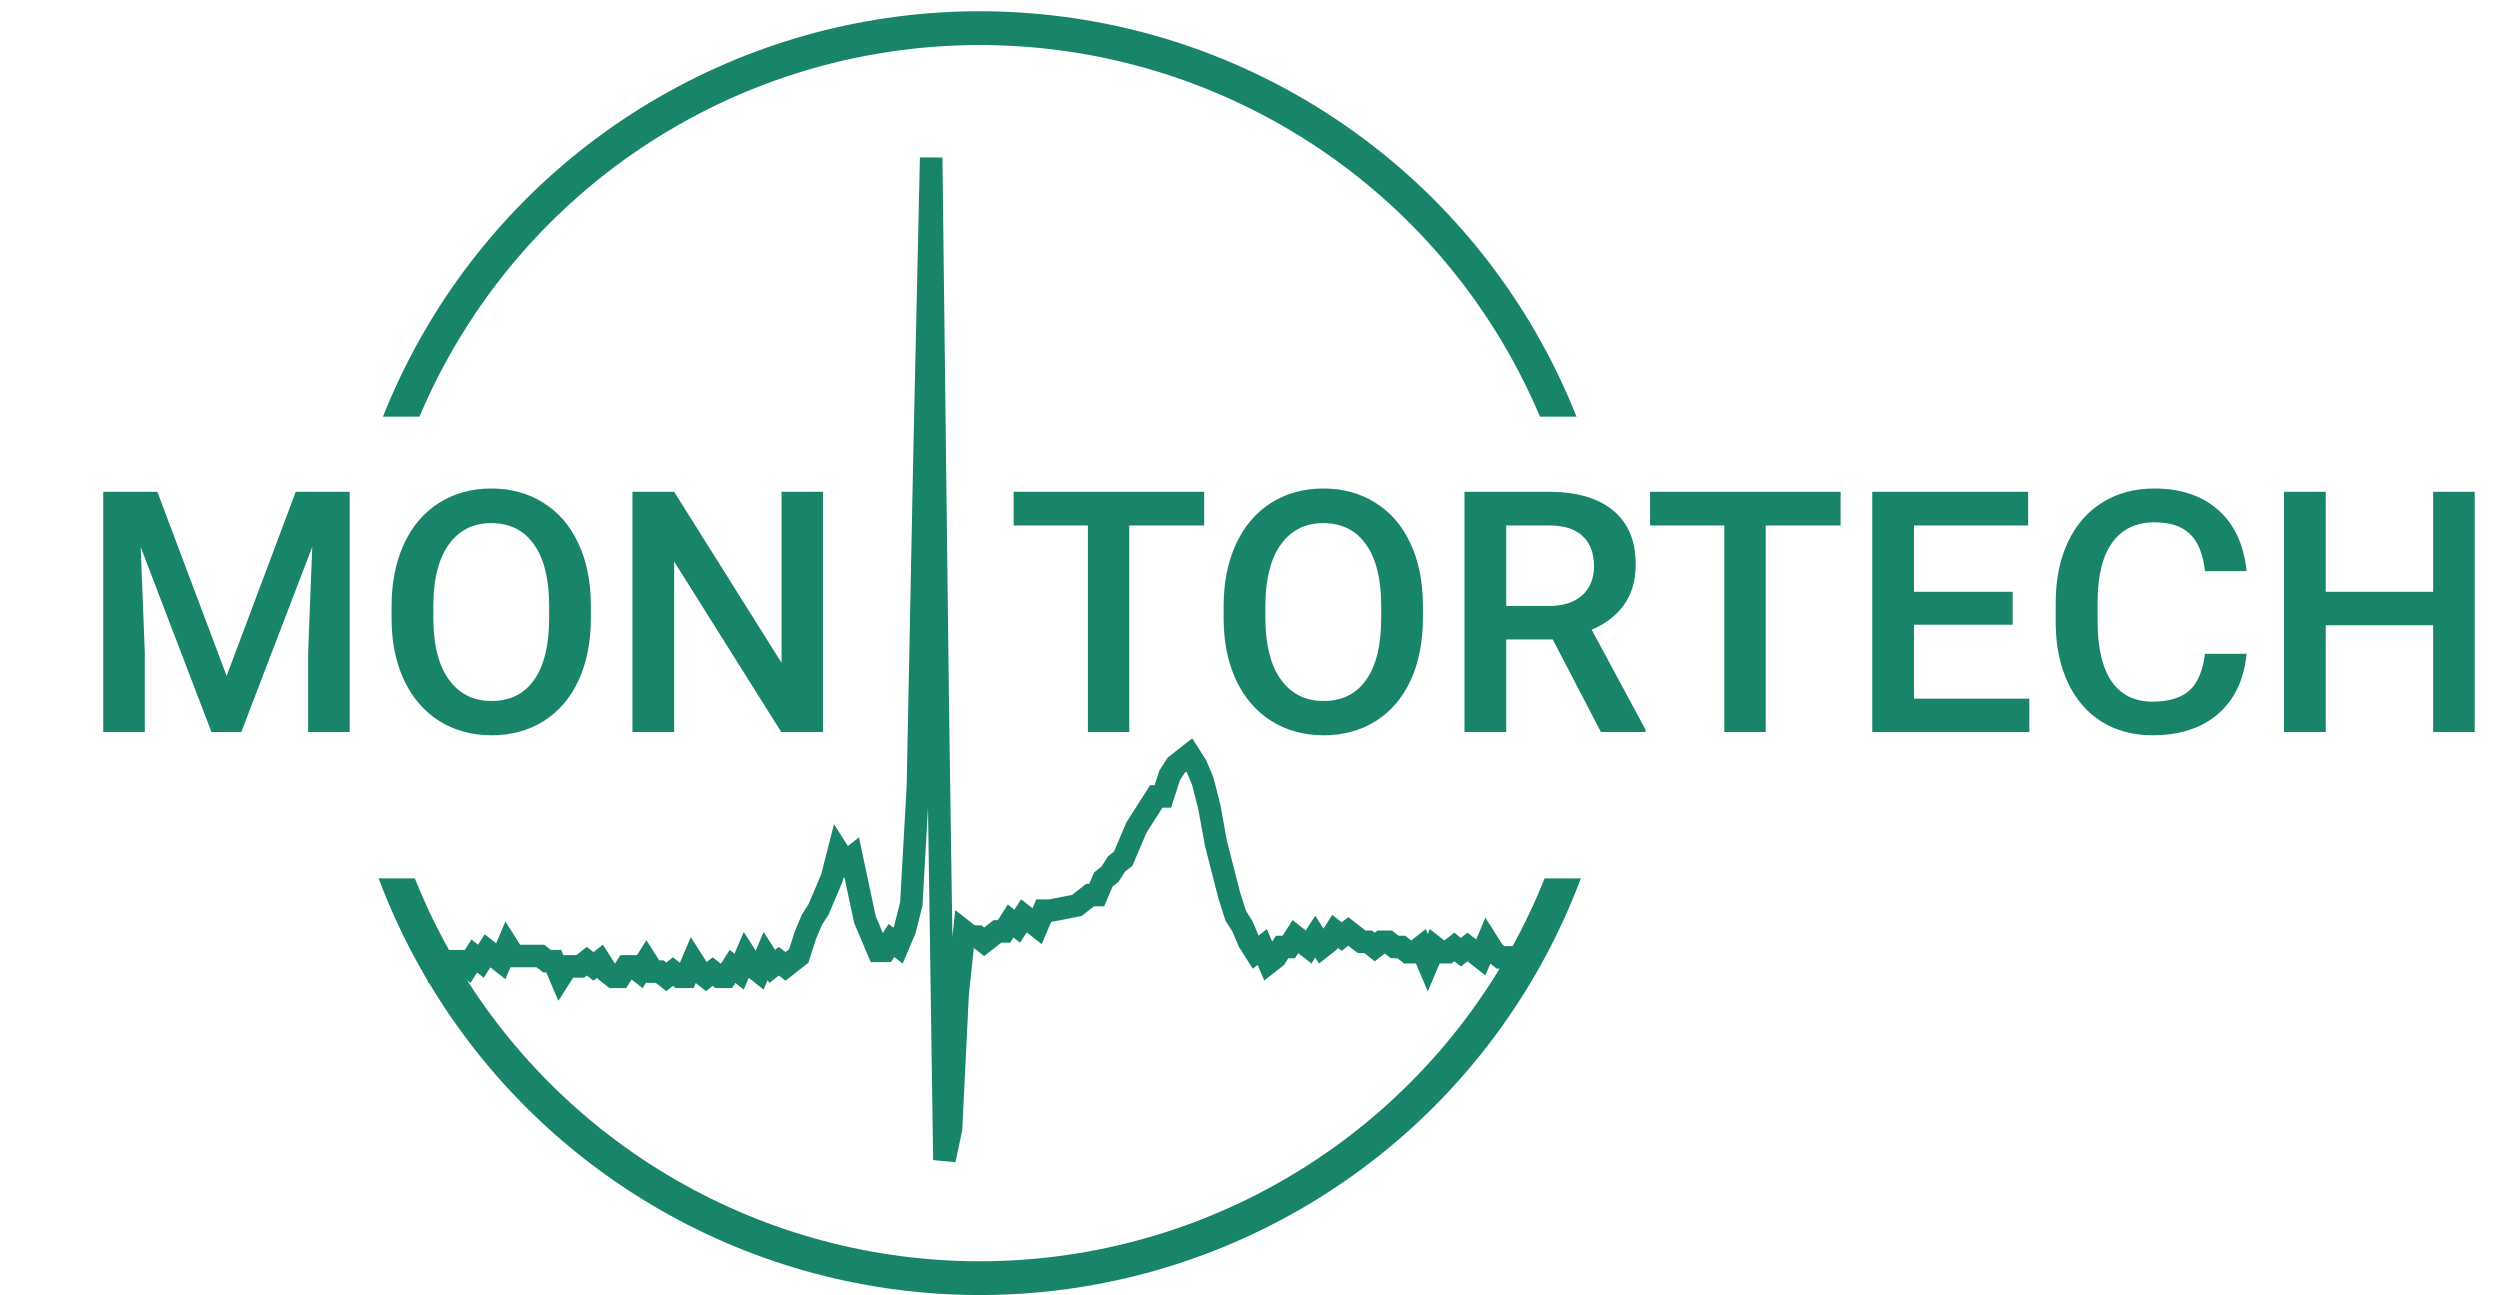 <svg width="222" height="115" viewBox="0 0 222 115" fill="none" xmlns="http://www.w3.org/2000/svg">
<rect x="0" y="0" width="222" height="115" fill="#333333" stroke="none"/>
<g clip-path="url(#clip0)">
<rect width="222" height="115" fill="white"/>
<path d="M44 8H144V108H44V8Z" fill="white"/>
<circle cx="87" cy="58" r="55.5" stroke="#188469" stroke-width="3"/>
<path d="M38 86.279H38.588L39.176 85.817L39.764 86.279L40.352 85.356H40.94L41.528 85.817L42.116 84.895L42.704 85.356L43.292 84.434L44.468 85.356L45.056 83.973L45.644 84.895H47.996L48.584 85.356H49.172L49.76 86.74L50.348 85.817H51.524L52.112 85.356L52.7 85.817L53.288 85.356L53.876 86.279L54.464 86.74H55.052L55.64 85.817H56.228L56.816 86.279L57.404 85.356L57.992 86.279H58.58L59.168 86.74L59.756 86.279L60.344 86.74H60.932L61.52 85.356L62.108 86.279L62.696 86.74L63.284 86.279L63.872 86.74H64.46L65.048 85.817L65.636 86.279L66.224 84.895L66.812 85.817L67.4 86.279L67.988 84.895L68.576 85.817L69.164 85.356L69.752 85.817L70.928 84.895L71.516 83.051L72.104 81.667L72.692 80.745L73.868 77.978L74.456 75.672L75.044 76.595L75.632 76.134L76.808 81.667L77.984 84.434H78.572L79.16 83.512L79.748 83.973L80.336 82.59L80.924 80.284L81.512 69.798L82.1 40.285L82.688 14L83.276 62.881L83.864 103L84.452 100.233L85.04 88.243L85.628 82.71L86.216 83.171H86.804L87.392 83.632L88.568 82.71H89.156L89.744 81.788L90.332 82.249L90.92 81.326L92.096 82.249L92.684 80.865H93.272L95.624 80.404L96.8 79.482H97.388L97.976 78.098L98.564 77.637L99.152 76.715L99.74 76.254L100.916 73.487L102.68 70.72H103.268L103.856 68.876L104.444 67.953L105.62 67.031L106.208 67.953L106.796 69.337L107.384 71.642L107.972 74.871L109.148 79.482L109.736 81.326L110.324 82.249L110.912 83.632L111.5 84.554L112.088 84.093L112.676 85.477L113.264 85.016L113.852 84.093H114.44L115.028 83.171L116.204 84.093L116.792 83.171L117.38 84.093L117.968 83.632L118.556 82.71L119.144 83.171L119.732 82.71L120.908 83.632H121.496L122.084 84.093L122.672 83.632H123.26L123.848 84.093H124.436L125.024 84.554H125.612L126.2 84.093L126.788 85.477L127.376 84.093L127.964 84.554H128.552L129.14 84.093L129.728 84.554L130.316 84.093L131.492 85.016L132.08 83.632L132.668 84.554L133.256 85.016H136" stroke="#188469" stroke-width="2"/>
<rect x="129" y="37" width="59" height="41" fill="white"/>
<rect x="-1" y="37" width="59" height="41" fill="white"/>
<path d="M13.973 43.672L20.125 60.02L26.263 43.672H31.053V65H27.361V57.969L27.727 48.565L21.429 65H18.777L12.493 48.579L12.859 57.969V65H9.168V43.672H13.973ZM52.469 54.893C52.469 56.982 52.107 58.818 51.385 60.4C50.662 61.973 49.627 63.184 48.279 64.033C46.941 64.873 45.398 65.293 43.65 65.293C41.922 65.293 40.379 64.873 39.022 64.033C37.674 63.184 36.629 61.977 35.887 60.415C35.154 58.852 34.783 57.051 34.773 55.01V53.809C34.773 51.728 35.14 49.893 35.872 48.301C36.614 46.709 37.654 45.493 38.992 44.653C40.34 43.804 41.883 43.379 43.621 43.379C45.359 43.379 46.898 43.799 48.235 44.639C49.583 45.469 50.623 46.67 51.355 48.242C52.088 49.805 52.459 51.626 52.469 53.706V54.893ZM48.763 53.779C48.763 51.416 48.313 49.605 47.415 48.345C46.526 47.085 45.262 46.455 43.621 46.455C42.02 46.455 40.765 47.085 39.856 48.345C38.958 49.595 38.499 51.367 38.48 53.662V54.893C38.48 57.236 38.934 59.048 39.842 60.327C40.76 61.606 42.029 62.246 43.65 62.246C45.291 62.246 46.551 61.621 47.43 60.371C48.318 59.121 48.763 57.295 48.763 54.893V53.779ZM73.079 65H69.373L59.866 49.868V65H56.16V43.672H59.866L69.402 58.862V43.672H73.079V65ZM106.932 46.66H100.281V65H96.605V46.66H90.013V43.672H106.932V46.66ZM126.355 54.893C126.355 56.982 125.994 58.818 125.271 60.4C124.549 61.973 123.514 63.184 122.166 64.033C120.828 64.873 119.285 65.293 117.537 65.293C115.809 65.293 114.266 64.873 112.908 64.033C111.561 63.184 110.516 61.977 109.773 60.415C109.041 58.852 108.67 57.051 108.66 55.01V53.809C108.66 51.728 109.026 49.893 109.759 48.301C110.501 46.709 111.541 45.493 112.879 44.653C114.227 43.804 115.77 43.379 117.508 43.379C119.246 43.379 120.784 43.799 122.122 44.639C123.47 45.469 124.51 46.67 125.242 48.242C125.975 49.805 126.346 51.626 126.355 53.706V54.893ZM122.649 53.779C122.649 51.416 122.2 49.605 121.302 48.345C120.413 47.085 119.148 46.455 117.508 46.455C115.906 46.455 114.651 47.085 113.743 48.345C112.845 49.595 112.386 51.367 112.366 53.662V54.893C112.366 57.236 112.82 59.048 113.729 60.327C114.646 61.606 115.916 62.246 117.537 62.246C119.178 62.246 120.438 61.621 121.316 60.371C122.205 59.121 122.649 57.295 122.649 54.893V53.779ZM137.884 56.782H133.753V65H130.047V43.672H137.547C140.008 43.672 141.907 44.224 143.245 45.327C144.583 46.431 145.252 48.027 145.252 50.117C145.252 51.543 144.905 52.739 144.212 53.706C143.528 54.663 142.571 55.4 141.341 55.918L146.131 64.81V65H142.161L137.884 56.782ZM133.753 53.809H137.562C138.812 53.809 139.788 53.496 140.491 52.871C141.194 52.236 141.546 51.372 141.546 50.278C141.546 49.136 141.219 48.252 140.564 47.627C139.92 47.002 138.953 46.68 137.664 46.66H133.753V53.809ZM163.445 46.66H156.795V65H153.118V46.66H146.526V43.672H163.445V46.66ZM178.724 55.478H169.964V62.041H180.203V65H166.258V43.672H180.101V46.66H169.964V52.549H178.724V55.478ZM199.495 58.057C199.28 60.332 198.44 62.109 196.976 63.389C195.511 64.658 193.562 65.293 191.131 65.293C189.432 65.293 187.933 64.893 186.634 64.092C185.345 63.281 184.349 62.134 183.646 60.649C182.942 59.165 182.576 57.441 182.547 55.478V53.486C182.547 51.475 182.903 49.702 183.616 48.169C184.329 46.636 185.35 45.454 186.678 44.624C188.016 43.794 189.559 43.379 191.307 43.379C193.66 43.379 195.555 44.019 196.99 45.298C198.426 46.577 199.261 48.384 199.495 50.718H195.804C195.628 49.185 195.179 48.081 194.456 47.407C193.743 46.724 192.693 46.382 191.307 46.382C189.695 46.382 188.455 46.973 187.586 48.154C186.727 49.326 186.287 51.05 186.268 53.325V55.215C186.268 57.52 186.678 59.277 187.498 60.488C188.328 61.699 189.539 62.305 191.131 62.305C192.586 62.305 193.68 61.977 194.412 61.323C195.145 60.669 195.608 59.58 195.804 58.057H199.495ZM219.754 65H216.062V55.523H206.526V65H202.82V43.672H206.526V52.549H216.062V43.672H219.754V65Z" fill="#188469"/>
</g>
<defs>
<clipPath id="clip0">
<rect width="222" height="115" fill="white"/>
</clipPath>
</defs>
</svg>
